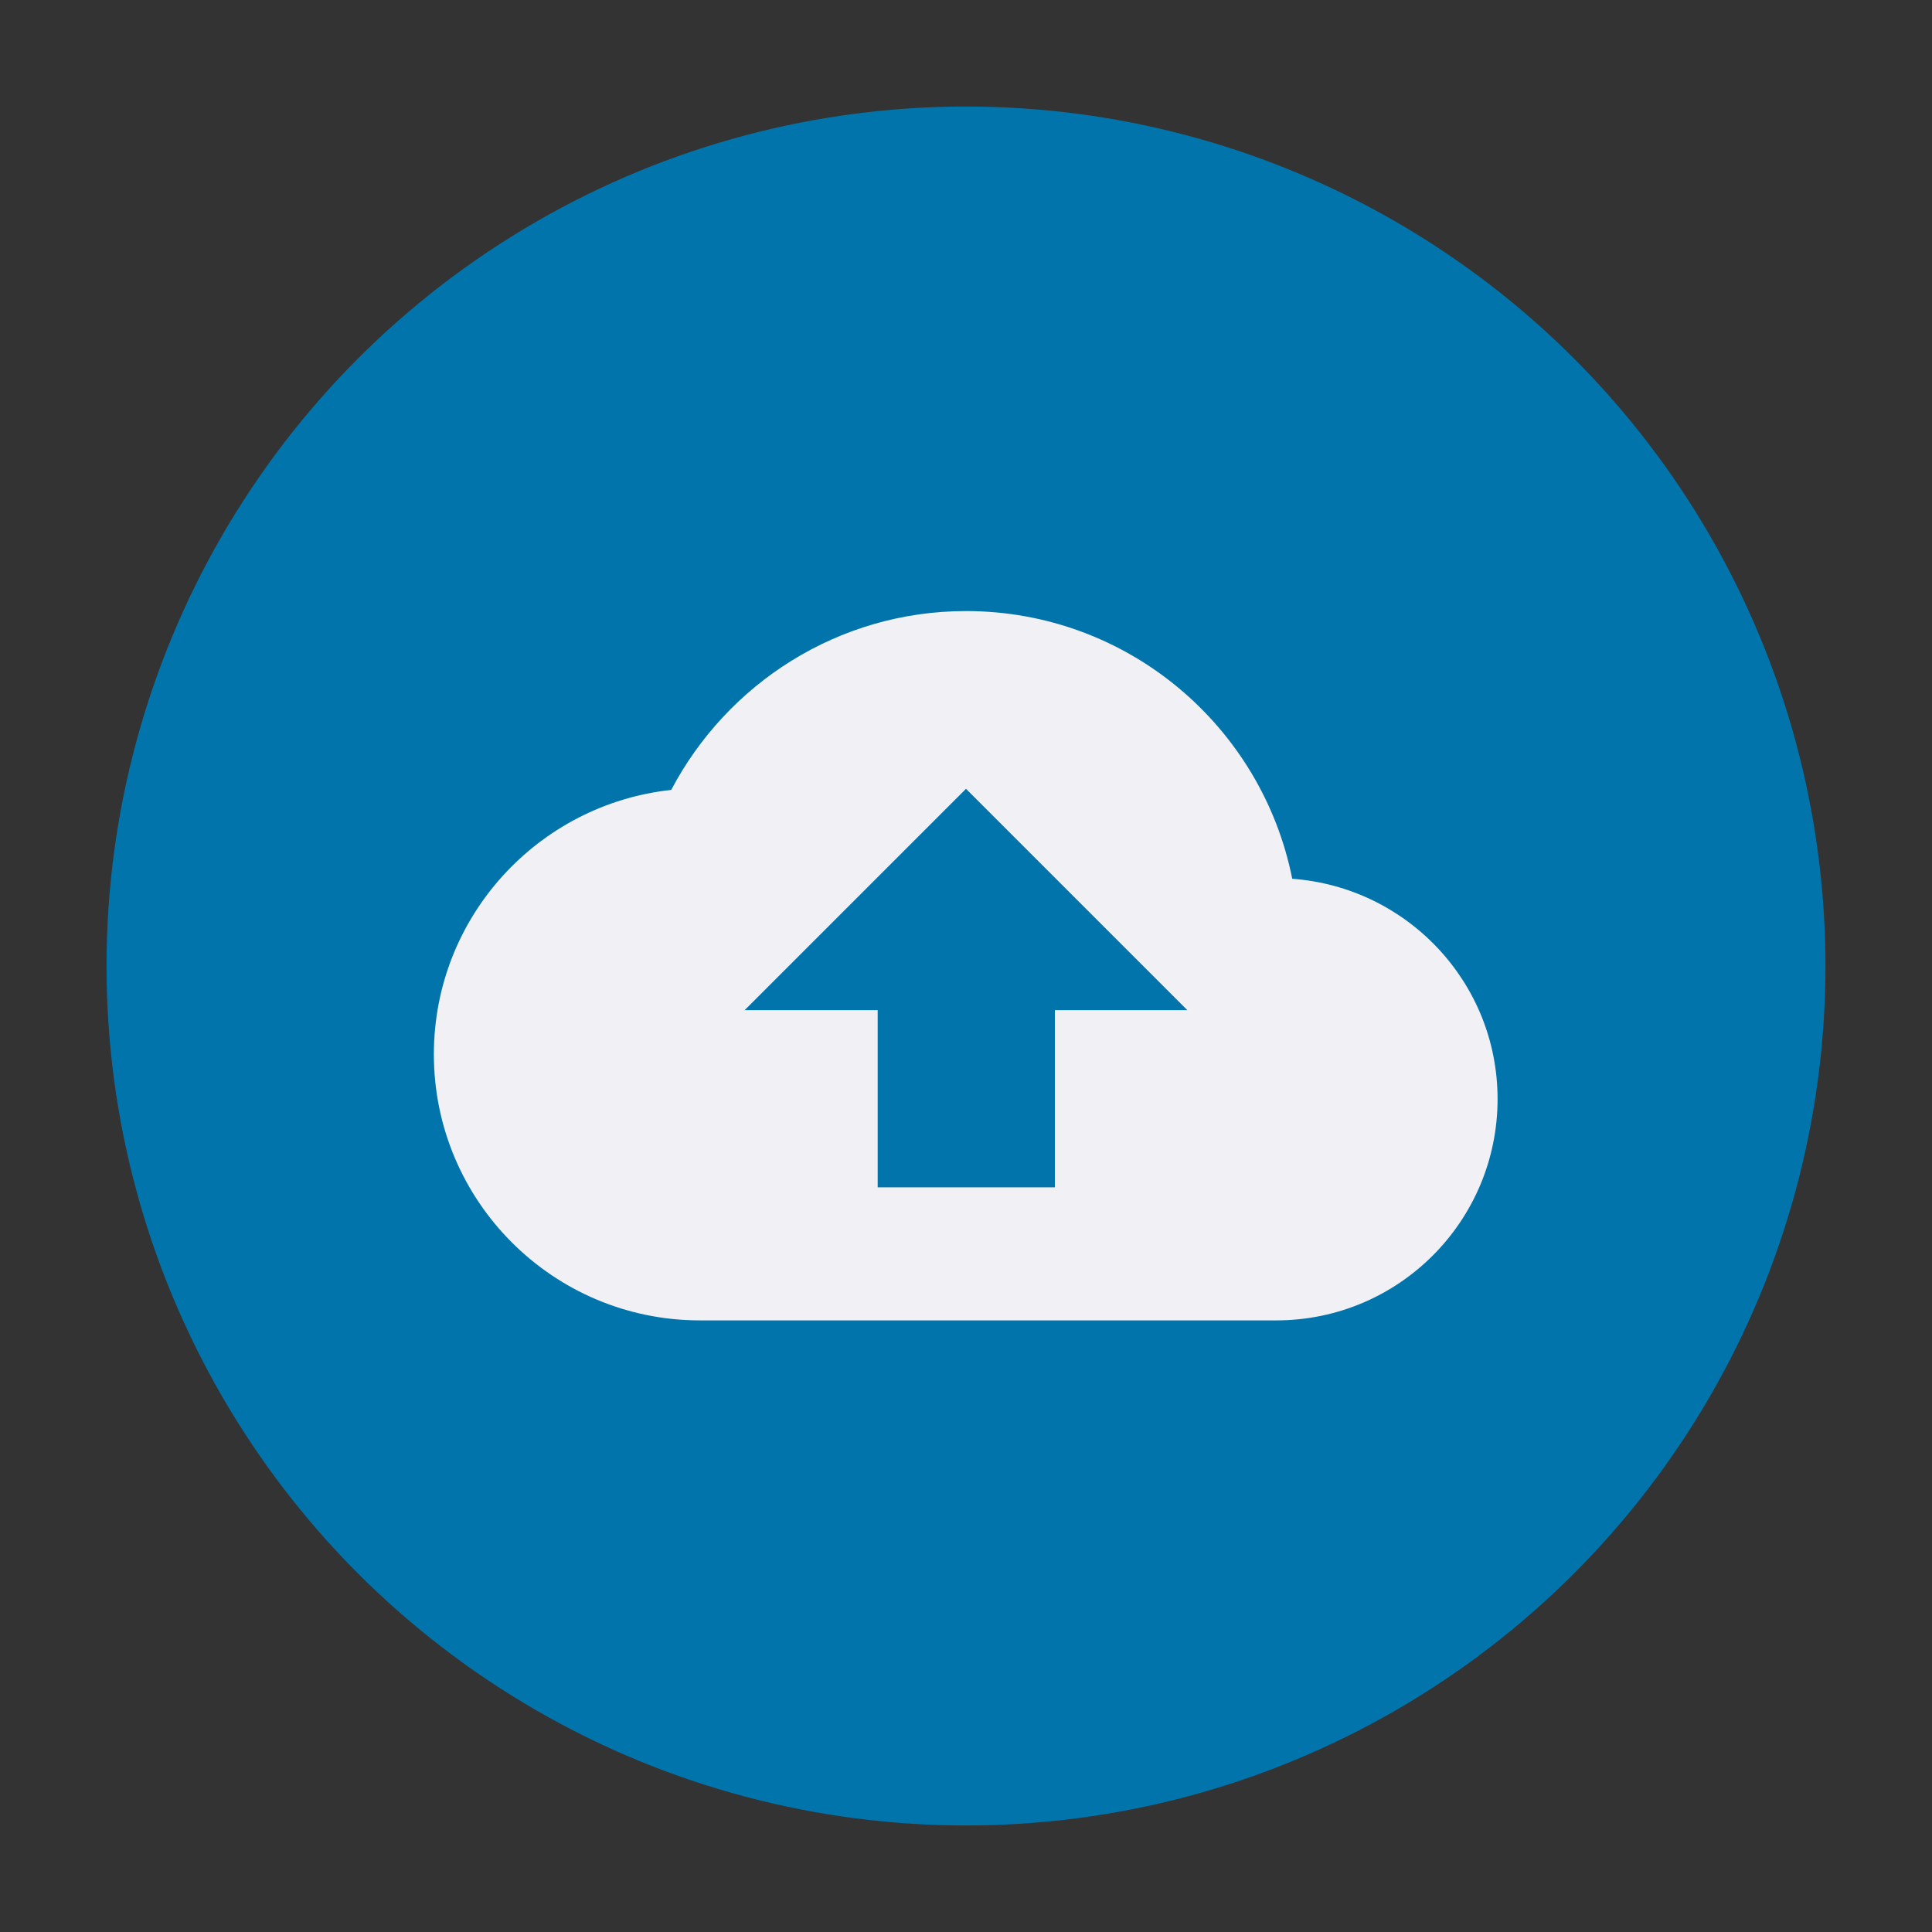<?xml version="1.0" encoding="utf-8"?>
<!-- Generator: Adobe Illustrator 24.2.1, SVG Export Plug-In . SVG Version: 6.00 Build 0)  -->
<svg version="1.1" id="Layer_1" xmlns="http://www.w3.org/2000/svg" xmlns:xlink="http://www.w3.org/1999/xlink" x="0px" y="0px"
	 viewBox="0 0 35 35" style="enable-background:new 0 0 35 35;" xml:space="preserve">
<rect x="0" y="0" width="35" height="35" fill="#333333" stroke="none"/>
<style type="text/css">
	.st0{fill:#0074AB;}
	.st1{fill:#F1F1F5;}
</style>
<g>
	<circle class="st0" cx="17.5" cy="17.5" r="15.57"/>
	<g>
		<g>
			<g>
				<path class="st1" d="M23.41,15.92c-0.55-2.76-2.98-4.85-5.91-4.85c-2.32,0-4.33,1.32-5.34,3.24c-2.41,0.26-4.3,2.3-4.3,4.79
					c0,2.66,2.16,4.82,4.82,4.82h10.44c2.22,0,4.01-1.8,4.01-4.01C27.13,17.79,25.48,16.07,23.41,15.92z M19.11,18.3v3.21h-3.21
					V18.3h-2.41l4.01-4.01l4.01,4.01L19.11,18.3L19.11,18.3z"/>
			</g>
		</g>
	</g>
</g>
</svg>
